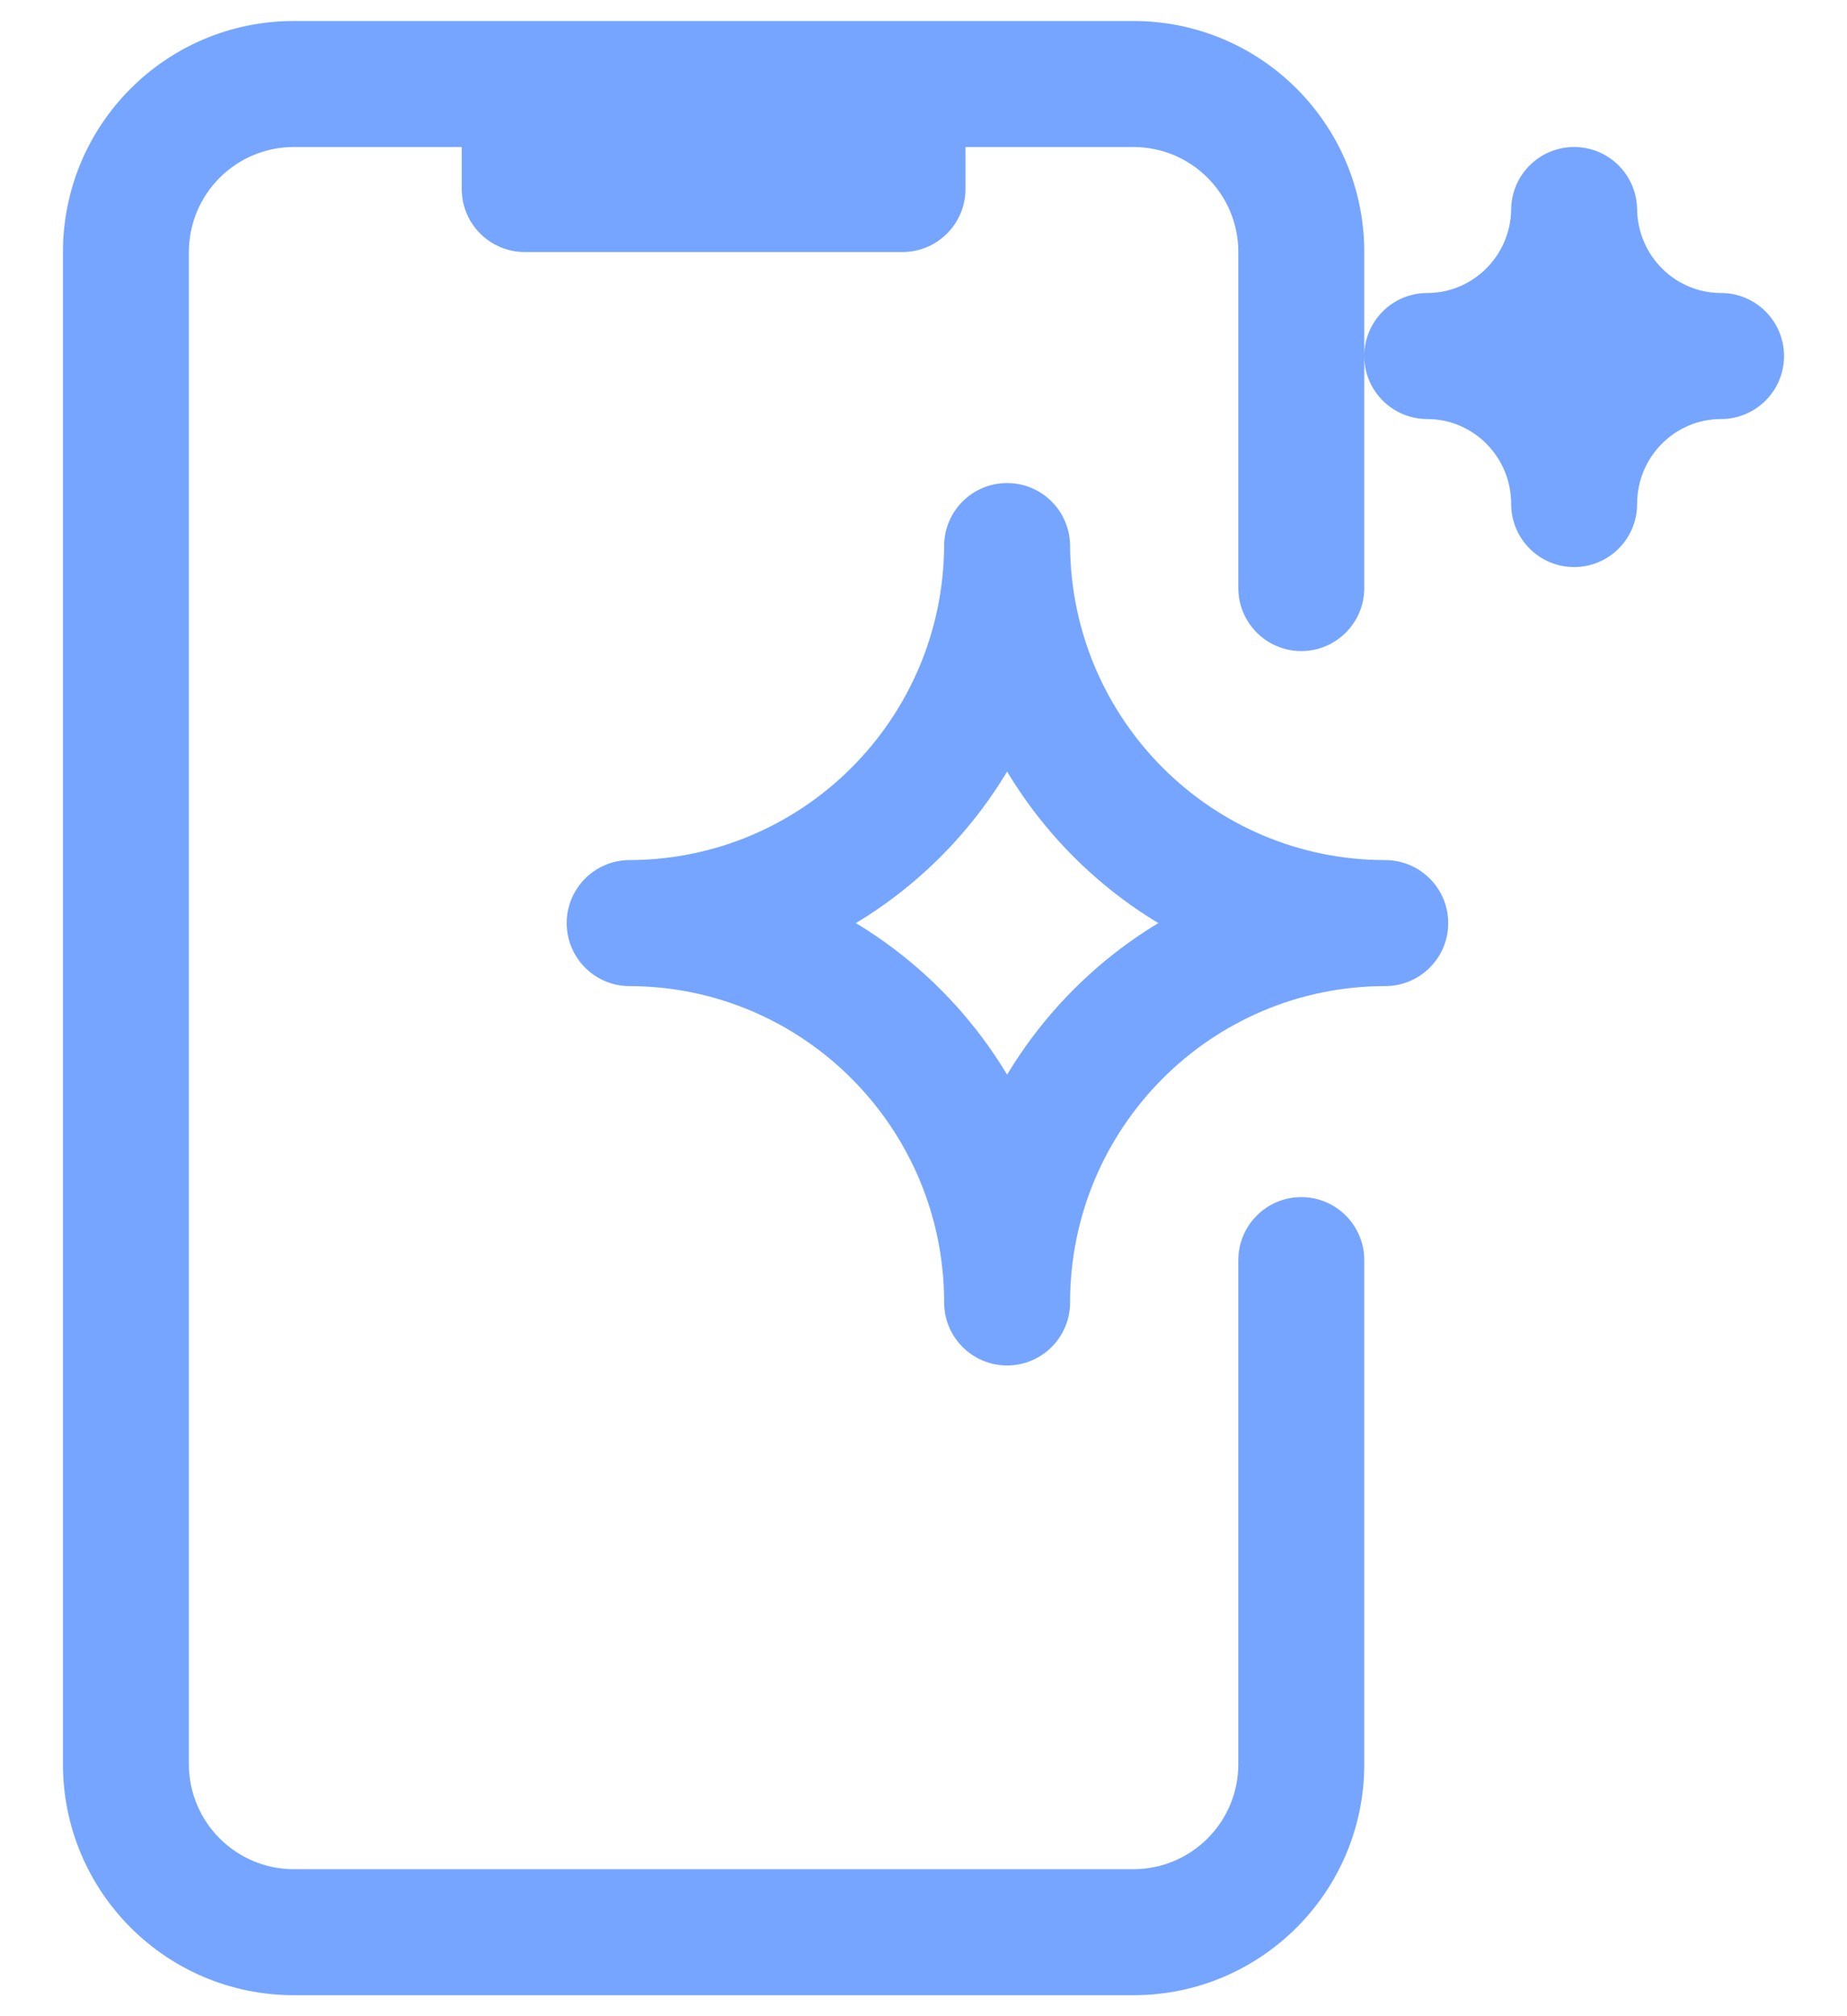 <svg width="22" height="24" viewBox="0 0 22 24" fill="none" xmlns="http://www.w3.org/2000/svg">
<path d="M6.25 2.25H5.5C5.5 2.664 5.836 3 6.25 3V2.25ZM10.75 2.25V3C11.164 3 11.5 2.664 11.5 2.25H10.75ZM14.75 7C14.75 7.414 15.086 7.75 15.5 7.75C15.914 7.75 16.25 7.414 16.25 7H14.75ZM16.25 15C16.25 14.586 15.914 14.25 15.5 14.25C15.086 14.25 14.75 14.586 14.75 15H16.25ZM17 3.488C16.586 3.488 16.25 3.824 16.25 4.238C16.25 4.652 16.586 4.988 17 4.988V3.488ZM18.75 2.5L19.5 2.49C19.494 2.08 19.16 1.75 18.75 1.75C18.34 1.75 18.005 2.08 18 2.49L18.75 2.5ZM18 6C18 6.414 18.336 6.75 18.75 6.75C19.164 6.75 19.5 6.414 19.5 6H18ZM20.5 4.988C20.914 4.988 21.25 4.652 21.25 4.238C21.25 3.824 20.914 3.488 20.5 3.488V4.988ZM16.5 10.988L16.5 11.738C16.914 11.738 17.25 11.402 17.25 10.988C17.25 10.574 16.914 10.239 16.5 10.238L16.5 10.988ZM11.996 6.5L12.746 6.495C12.743 6.083 12.408 5.75 11.996 5.75C11.583 5.75 11.248 6.083 11.246 6.495L11.996 6.5ZM11.996 15.504L11.246 15.504C11.246 15.918 11.582 16.254 11.996 16.254C12.41 16.254 12.746 15.918 12.746 15.504L11.996 15.504ZM7.5 10.988L7.498 10.238C7.085 10.239 6.75 10.575 6.75 10.988C6.75 11.402 7.085 11.738 7.498 11.738L7.5 10.988ZM13.5 22.25H3.5V23.75H13.5V22.25ZM2.25 21V3H0.75V21H2.25ZM3.5 22.25C2.81 22.25 2.25 21.69 2.25 21H0.75C0.75 22.519 1.981 23.75 3.5 23.75V22.25ZM14.75 21C14.75 21.69 14.19 22.25 13.5 22.25V23.75C15.019 23.75 16.25 22.519 16.25 21H14.75ZM13.5 1.75C14.19 1.75 14.75 2.31 14.75 3H16.25C16.25 1.481 15.019 0.25 13.5 0.25V1.75ZM3.5 0.25C1.981 0.25 0.75 1.481 0.75 3H2.25C2.25 2.31 2.81 1.75 3.5 1.75V0.25ZM6.25 3H10.75V1.5H6.25V3ZM10.75 1.75H13.5V0.25H10.75V1.75ZM11.5 2.25V1H10V2.25H11.5ZM3.5 1.75H6.25V0.25H3.5V1.75ZM6.25 1.75H10.75V0.25H6.25V1.75ZM7 2.25V1H5.5V2.25H7ZM14.75 3V7H16.25V3H14.75ZM16.25 21V15H14.75V21H16.25ZM17 4.988C18.374 4.988 19.482 3.877 19.5 2.51L18 2.49C17.993 3.047 17.543 3.488 17 3.488V4.988ZM17 4.988C17.547 4.988 18 5.436 18 6H19.5C19.5 4.618 18.386 3.488 17 3.488V4.988ZM20.5 3.488C19.114 3.488 18 4.617 18 6H19.5C19.5 5.436 19.952 4.988 20.5 4.988V3.488ZM18 2.51C18.018 3.877 19.126 4.988 20.5 4.988V3.488C19.957 3.488 19.507 3.047 19.5 2.49L18 2.51ZM16.5 10.238C14.436 10.238 12.759 8.566 12.746 6.495L11.246 6.505C11.264 9.396 13.607 11.737 16.5 11.738L16.5 10.238ZM12.746 15.504C12.746 13.423 14.429 11.739 16.5 11.738L16.5 10.238C13.597 10.239 11.247 12.598 11.246 15.504L12.746 15.504ZM7.498 11.738C9.567 11.743 11.245 13.425 11.246 15.504L12.746 15.504C12.745 12.601 10.4 10.245 7.502 10.238L7.498 11.738ZM11.246 6.495C11.233 8.564 9.559 10.234 7.498 10.238L7.502 11.738C10.39 11.732 12.728 9.393 12.746 6.505L11.246 6.495Z" fill="#75A5FF"/>
</svg>
